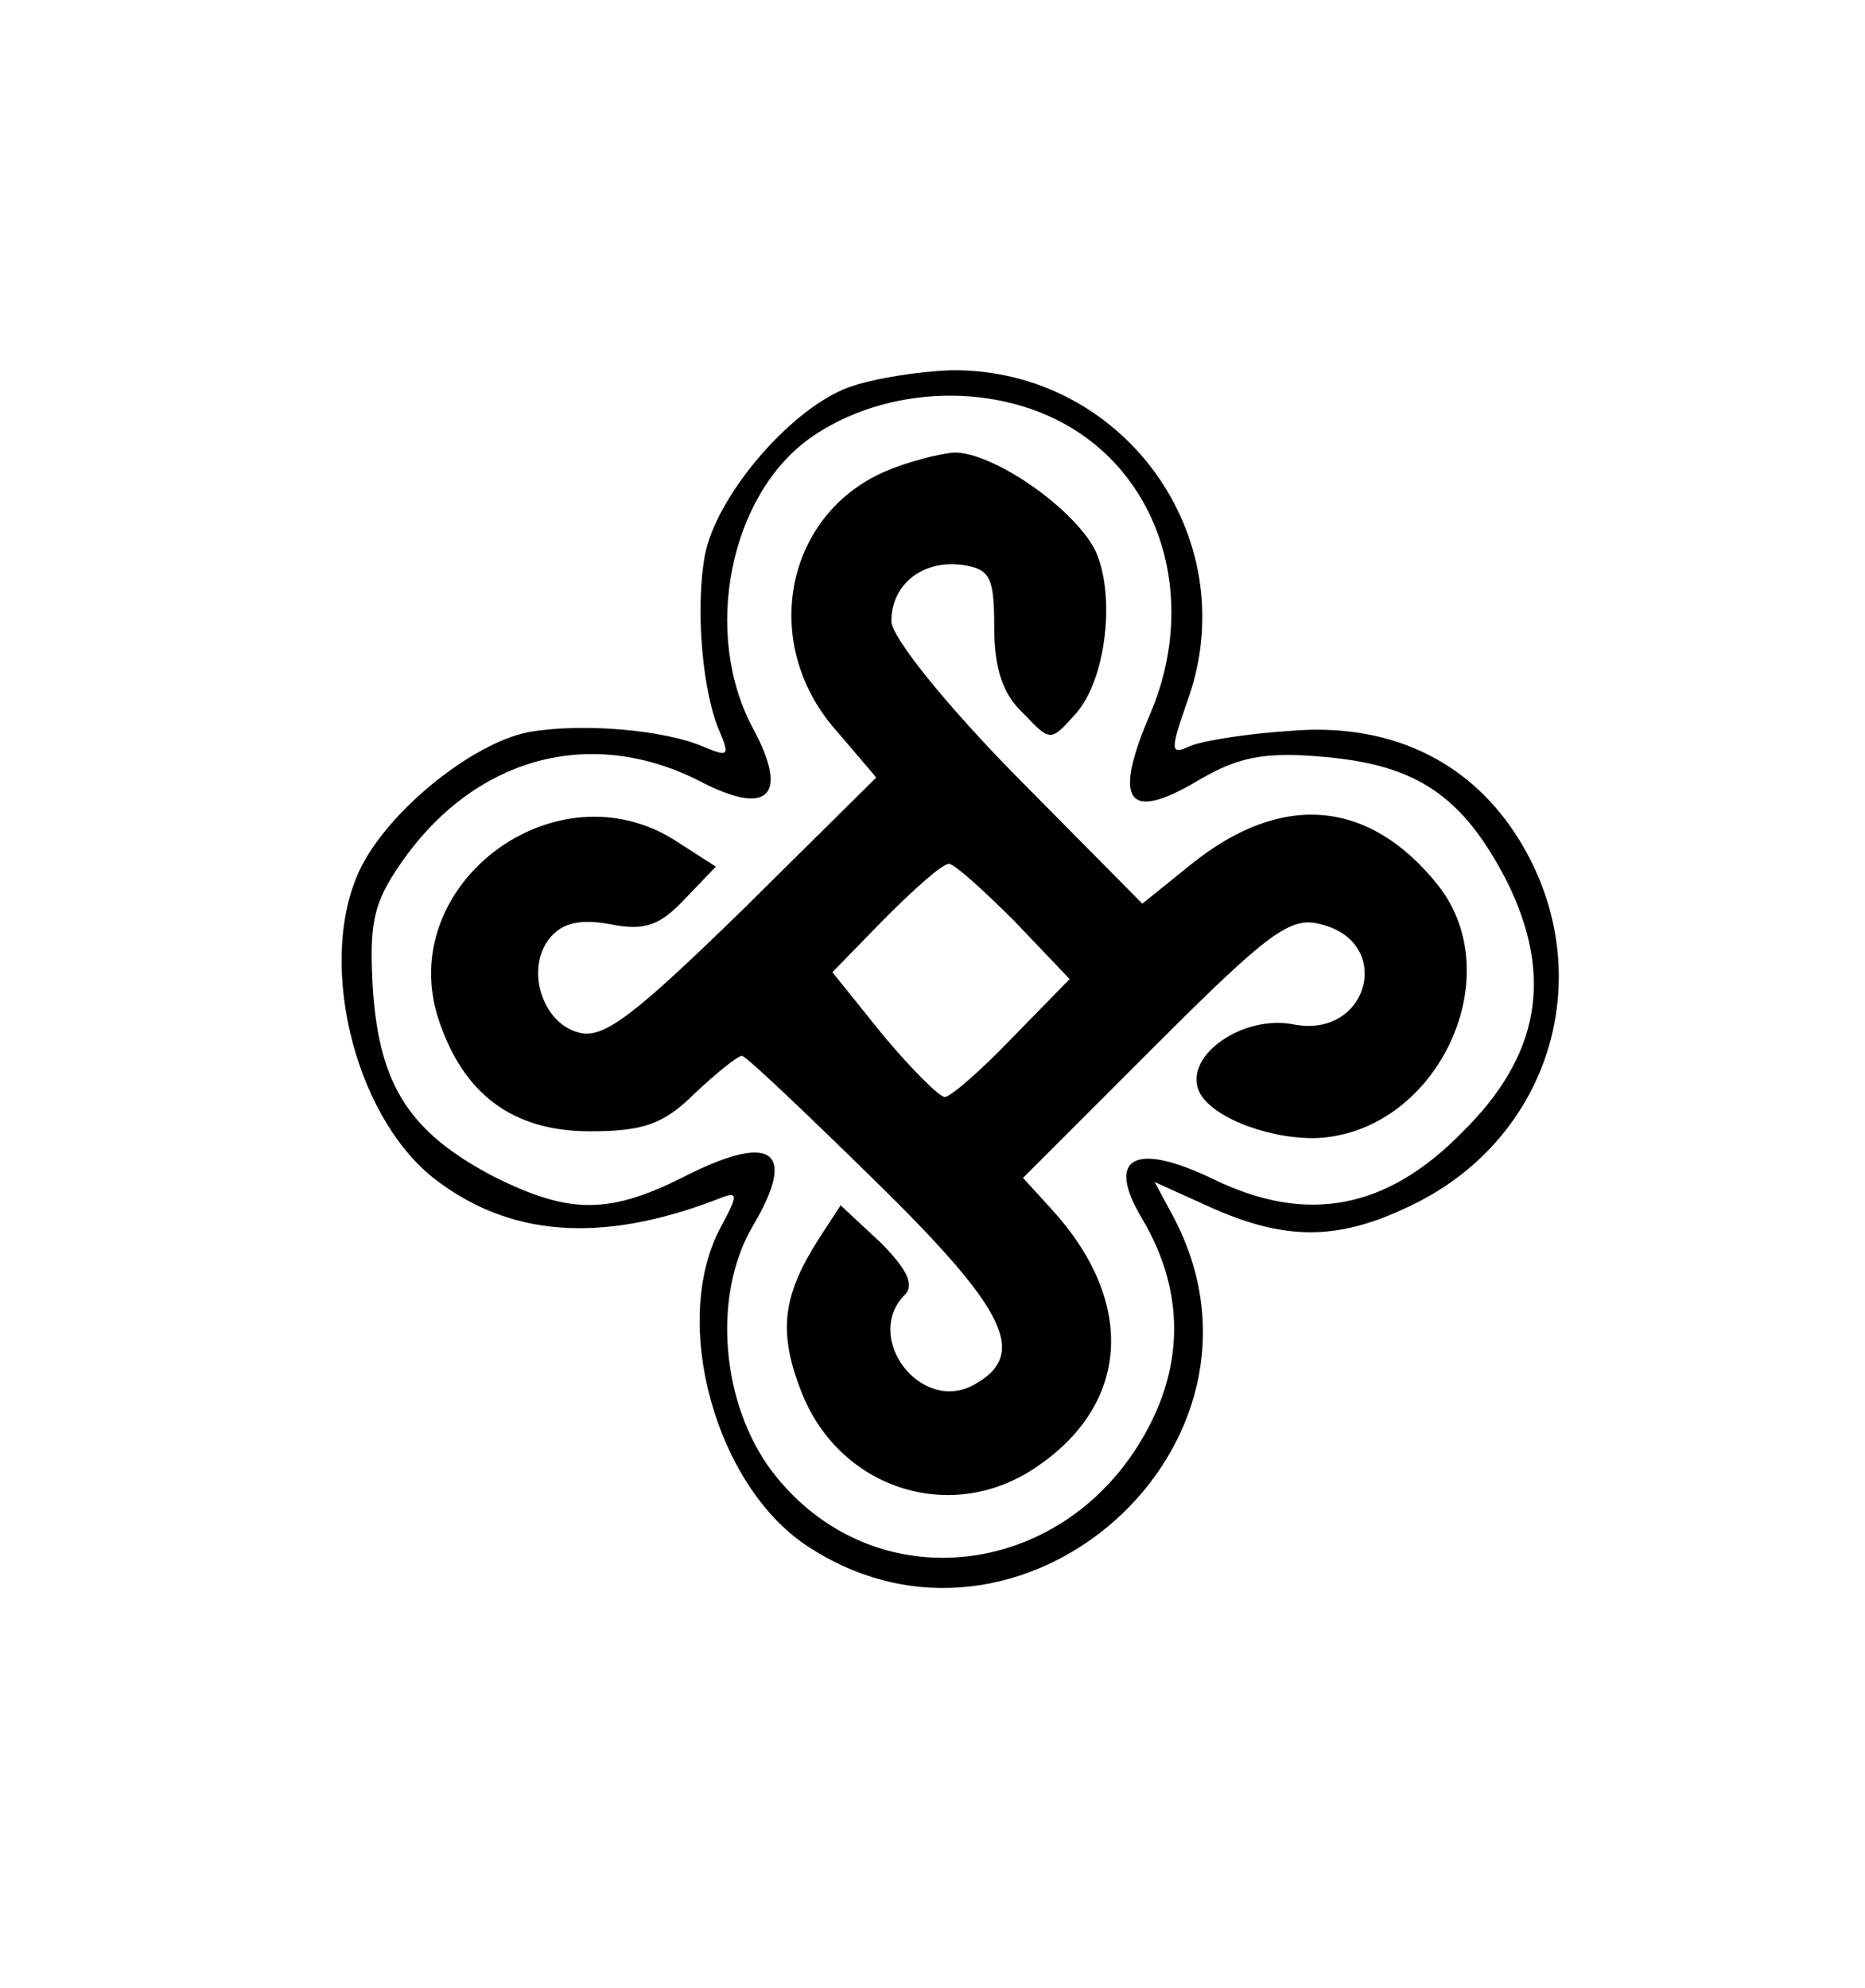 <?xml version="1.0" standalone="no"?>
<!DOCTYPE svg PUBLIC "-//W3C//DTD SVG 20010904//EN"
 "http://www.w3.org/TR/2001/REC-SVG-20010904/DTD/svg10.dtd">
<svg version="1.0" xmlns="http://www.w3.org/2000/svg"
 width="136pt" height="145pt" viewBox="0 0 136 145"
 preserveAspectRatio="xMidYMid meet">

<g transform="translate(0,145) scale(0.1,-0.1)"
fill="#000000" stroke="none">
<path d="M615 1166 c-42 -18 -93 -79 -101 -121 -7 -38 -2 -100 11 -129 7 -17
6 -18 -11 -11 -29 13 -91 18 -129 11 -40 -8 -99 -55 -121 -97 -34 -66 -7 -181
52 -228 55 -43 122 -48 206 -16 17 7 17 5 3 -21 -36 -69 -3 -187 63 -231 156
-104 355 73 268 239 l-14 26 42 -19 c52 -23 90 -24 141 0 108 49 144 175 80
273 -36 55 -94 81 -164 75 -31 -2 -63 -7 -73 -11 -15 -7 -15 -4 -1 36 40 117
-48 239 -173 238 -27 -1 -63 -7 -79 -14z m171 -31 c64 -42 86 -127 53 -205
-28 -65 -17 -80 35 -49 29 17 48 21 92 17 68 -6 101 -29 133 -91 34 -69 24
-127 -33 -183 -55 -56 -113 -67 -181 -34 -58 28 -79 16 -52 -29 29 -49 31
-101 5 -151 -58 -112 -201 -130 -275 -33 -37 49 -44 128 -14 179 32 54 15 68
-46 38 -58 -30 -87 -30 -143 -2 -61 32 -83 66 -88 135 -3 49 0 64 20 93 53 77
137 101 217 61 51 -27 67 -12 40 38 -37 69 -17 169 41 211 56 40 140 42 196 5z"/>
<path d="M645 1106 c-73 -32 -91 -126 -35 -189 l29 -34 -97 -96 c-80 -78 -102
-95 -120 -90 -27 7 -39 47 -21 69 9 11 22 14 44 10 25 -5 36 -1 54 18 l23 24
-28 18 c-88 58 -207 -31 -174 -130 18 -54 54 -81 110 -81 39 0 54 5 77 28 16
15 31 27 34 27 3 0 46 -41 97 -91 97 -95 112 -127 72 -149 -39 -21 -81 35 -50
66 7 7 1 19 -18 38 l-29 27 -15 -23 c-27 -42 -31 -68 -14 -112 27 -71 108 -98
170 -57 70 46 75 121 13 189 l-21 23 96 96 c83 83 99 95 121 89 54 -13 35 -84
-20 -73 -36 7 -79 -22 -69 -48 7 -18 47 -35 84 -35 88 2 144 116 91 184 -50
63 -114 69 -180 16 l-36 -29 -92 93 c-54 55 -91 102 -91 113 0 27 23 45 52 41
20 -3 23 -9 23 -45 0 -30 6 -49 21 -63 20 -21 20 -21 38 -1 23 25 30 89 14
121 -17 31 -74 70 -102 70 -12 -1 -35 -7 -51 -14z m95 -328 l40 -42 -42 -43
c-23 -24 -45 -43 -49 -43 -4 0 -24 20 -45 45 l-37 46 38 39 c22 22 42 40 47
40 4 0 25 -19 48 -42z"/>
</g>
</svg>
